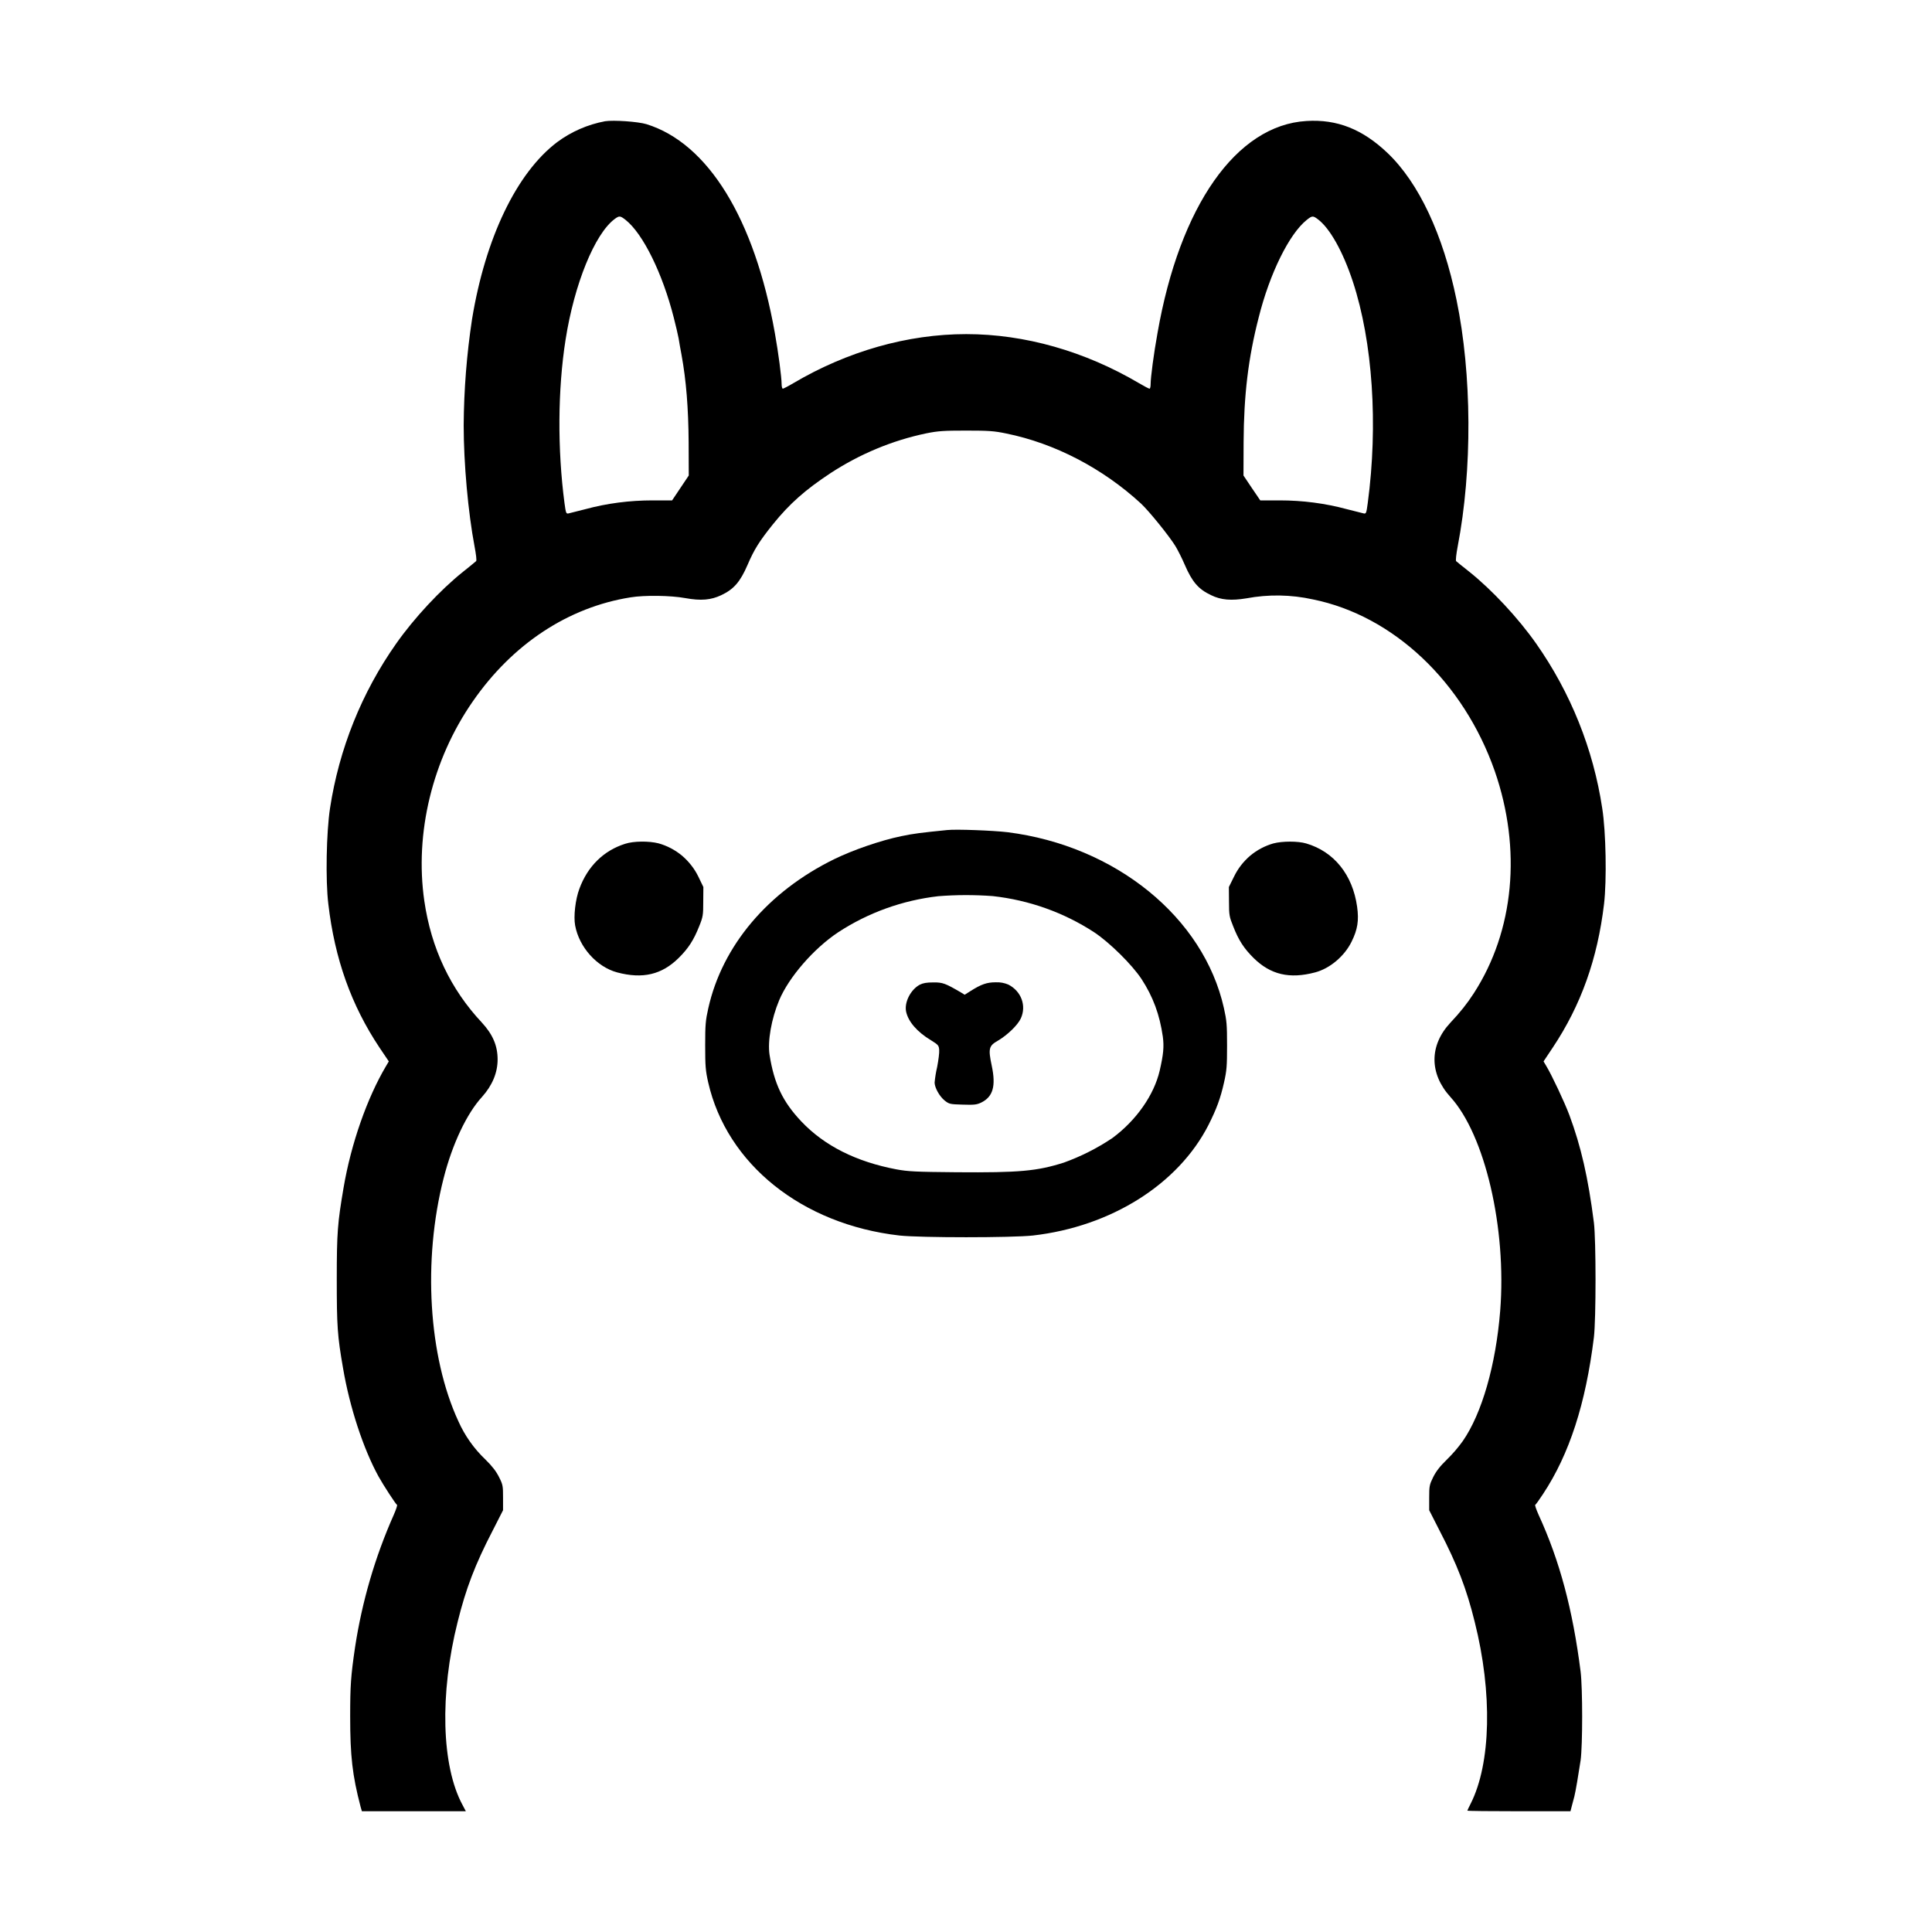 <svg width="16" height="16" viewBox="0 0 16 16" fill="none" xmlns="http://www.w3.org/2000/svg">
<path d="M5.011 1.004C4.867 1.031 4.731 1.09 4.613 1.178C4.278 1.432 4.019 1.972 3.909 2.645C3.865 2.935 3.842 3.228 3.84 3.521C3.84 3.839 3.877 4.245 3.93 4.525C3.942 4.588 3.949 4.643 3.943 4.647C3.908 4.677 3.871 4.706 3.835 4.735C3.646 4.886 3.43 5.118 3.281 5.33C2.995 5.736 2.808 6.203 2.733 6.694C2.703 6.891 2.695 7.289 2.719 7.486C2.772 7.941 2.909 8.325 3.143 8.676L3.22 8.79L3.198 8.827C3.041 9.091 2.907 9.472 2.845 9.838C2.796 10.127 2.789 10.204 2.789 10.592C2.789 10.983 2.794 11.061 2.841 11.331C2.896 11.655 3.009 11.998 3.134 12.226C3.175 12.3 3.276 12.455 3.288 12.463C3.292 12.465 3.28 12.502 3.261 12.545C3.106 12.894 2.999 13.261 2.941 13.638C2.905 13.882 2.9 13.96 2.9 14.216C2.9 14.543 2.918 14.702 2.986 14.962L2.997 15H3.858L3.83 14.947C3.656 14.625 3.64 14.028 3.79 13.432C3.858 13.157 3.935 12.955 4.08 12.676L4.166 12.507V12.404C4.166 12.307 4.165 12.296 4.133 12.233C4.109 12.185 4.077 12.143 4.02 12.087C3.925 11.997 3.849 11.889 3.796 11.77C3.548 11.234 3.5 10.437 3.674 9.757C3.746 9.474 3.866 9.221 3.992 9.084C4.077 8.989 4.121 8.884 4.121 8.774C4.121 8.66 4.081 8.567 3.991 8.469C3.731 8.192 3.571 7.854 3.514 7.461C3.433 6.901 3.58 6.291 3.916 5.808C4.245 5.333 4.706 5.029 5.222 4.947C5.337 4.928 5.554 4.931 5.674 4.953C5.806 4.977 5.888 4.969 5.973 4.929C6.077 4.88 6.13 4.819 6.191 4.678C6.245 4.552 6.287 4.484 6.401 4.342C6.538 4.172 6.669 4.056 6.88 3.917C7.121 3.76 7.388 3.648 7.67 3.589C7.769 3.569 7.815 3.566 8.001 3.566C8.187 3.566 8.233 3.569 8.333 3.59C8.734 3.671 9.132 3.878 9.45 4.171C9.518 4.235 9.682 4.438 9.734 4.522C9.754 4.555 9.79 4.626 9.812 4.678C9.873 4.819 9.925 4.88 10.03 4.929C10.111 4.969 10.197 4.976 10.323 4.955C10.505 4.921 10.692 4.924 10.873 4.964C11.54 5.099 12.121 5.649 12.379 6.386C12.603 7.032 12.54 7.708 12.206 8.225C12.149 8.313 12.093 8.383 12.012 8.469C11.836 8.657 11.836 8.891 12.011 9.084C12.298 9.398 12.478 10.172 12.424 10.855C12.388 11.305 12.272 11.708 12.113 11.936C12.074 11.99 12.03 12.041 11.983 12.087C11.925 12.143 11.893 12.185 11.869 12.233C11.838 12.296 11.836 12.307 11.836 12.404V12.507L11.922 12.676C12.067 12.955 12.145 13.156 12.213 13.432C12.361 14.02 12.348 14.605 12.179 14.938C12.165 14.966 12.152 14.992 12.152 14.995C12.152 14.998 12.345 15 12.58 15H13.006L13.017 14.957C13.023 14.934 13.033 14.899 13.038 14.878C13.049 14.834 13.071 14.703 13.09 14.578C13.107 14.451 13.107 13.985 13.09 13.844C13.025 13.333 12.918 12.928 12.742 12.545C12.723 12.502 12.71 12.465 12.714 12.463C12.719 12.46 12.748 12.42 12.778 12.374C12.997 12.043 13.132 11.626 13.2 11.075C13.218 10.923 13.218 10.271 13.2 10.125C13.152 9.749 13.093 9.494 12.997 9.235C12.957 9.128 12.85 8.901 12.805 8.827L12.783 8.79L12.859 8.676C13.093 8.325 13.23 7.941 13.284 7.486C13.307 7.289 13.3 6.891 13.269 6.694C13.195 6.203 13.007 5.736 12.722 5.33C12.573 5.118 12.357 4.886 12.168 4.735C12.112 4.691 12.063 4.651 12.059 4.647C12.054 4.643 12.06 4.587 12.072 4.525C12.194 3.891 12.19 3.1 12.062 2.482C11.951 1.943 11.751 1.515 11.491 1.267C11.284 1.07 11.073 0.986 10.82 1.002C10.239 1.036 9.77 1.705 9.586 2.758C9.555 2.928 9.529 3.127 9.529 3.181C9.529 3.202 9.525 3.219 9.52 3.219C9.515 3.219 9.476 3.199 9.434 3.174C8.985 2.909 8.487 2.767 8.002 2.767C7.516 2.767 7.017 2.909 6.569 3.174C6.527 3.199 6.487 3.219 6.483 3.219C6.478 3.219 6.473 3.202 6.473 3.181C6.473 3.125 6.446 2.92 6.417 2.758C6.249 1.812 5.864 1.186 5.353 1.028C5.282 1.007 5.082 0.993 5.011 1.004ZM5.182 1.822C5.326 1.937 5.487 2.265 5.58 2.631C5.597 2.698 5.615 2.774 5.62 2.802C5.624 2.829 5.635 2.891 5.644 2.938C5.683 3.151 5.701 3.381 5.703 3.662L5.704 3.938L5.635 4.041L5.566 4.144H5.404C5.215 4.144 5.027 4.168 4.847 4.217L4.708 4.252C4.689 4.256 4.686 4.25 4.675 4.167C4.616 3.72 4.619 3.224 4.684 2.812C4.756 2.353 4.925 1.937 5.09 1.814C5.129 1.785 5.136 1.786 5.182 1.822ZM10.913 1.815C11.013 1.889 11.122 2.084 11.204 2.333C11.368 2.832 11.414 3.516 11.327 4.167C11.316 4.25 11.313 4.256 11.294 4.252C11.282 4.249 11.22 4.233 11.155 4.217C10.974 4.168 10.787 4.144 10.598 4.144H10.437L10.367 4.041L10.298 3.938L10.299 3.662C10.301 3.272 10.337 2.967 10.424 2.629C10.515 2.265 10.677 1.937 10.821 1.822C10.866 1.786 10.873 1.785 10.913 1.815V1.815Z" fill="currentColor"/>
<path d="M7.845 6.874C7.627 6.896 7.568 6.903 7.463 6.925C7.294 6.96 7.067 7.038 6.909 7.115C6.36 7.384 5.982 7.831 5.866 8.349C5.843 8.451 5.84 8.486 5.84 8.658C5.84 8.829 5.843 8.867 5.865 8.964C6.019 9.641 6.642 10.14 7.449 10.232C7.623 10.251 8.379 10.251 8.554 10.232C9.201 10.158 9.758 9.808 10.009 9.315C10.075 9.183 10.107 9.098 10.137 8.964C10.159 8.867 10.162 8.829 10.162 8.659C10.162 8.486 10.159 8.452 10.136 8.349C9.968 7.597 9.239 7.005 8.344 6.892C8.227 6.878 7.922 6.866 7.845 6.874ZM8.221 7.421C8.521 7.454 8.809 7.556 9.062 7.721C9.191 7.807 9.374 7.988 9.453 8.107C9.549 8.254 9.604 8.403 9.63 8.585C9.641 8.669 9.635 8.732 9.604 8.867C9.557 9.068 9.411 9.278 9.212 9.425C9.087 9.509 8.952 9.577 8.811 9.628C8.587 9.699 8.442 9.712 7.921 9.708C7.581 9.705 7.521 9.702 7.423 9.684C7.091 9.621 6.827 9.489 6.636 9.287C6.482 9.124 6.411 8.975 6.373 8.735C6.356 8.623 6.388 8.438 6.453 8.283C6.533 8.093 6.738 7.856 6.941 7.721C7.19 7.558 7.474 7.456 7.77 7.422C7.92 7.41 8.071 7.41 8.221 7.421Z" fill="currentColor"/>
<path d="M7.617 8.155C7.541 8.196 7.488 8.301 7.504 8.378C7.522 8.461 7.595 8.546 7.71 8.615C7.771 8.653 7.775 8.658 7.778 8.695C7.78 8.717 7.772 8.78 7.761 8.837C7.751 8.879 7.744 8.922 7.74 8.966C7.741 9.009 7.781 9.08 7.823 9.114C7.861 9.144 7.868 9.145 7.972 9.148C8.067 9.151 8.088 9.149 8.126 9.131C8.224 9.083 8.249 8.994 8.213 8.825C8.183 8.683 8.189 8.661 8.265 8.618C8.344 8.571 8.428 8.49 8.454 8.434C8.502 8.329 8.458 8.209 8.351 8.154C8.318 8.14 8.282 8.133 8.245 8.135C8.172 8.135 8.125 8.152 8.038 8.207L7.989 8.238L7.958 8.219C7.83 8.144 7.807 8.135 7.73 8.136C7.674 8.136 7.645 8.141 7.617 8.155ZM5.177 6.988C4.999 7.044 4.866 7.175 4.798 7.361C4.765 7.449 4.749 7.589 4.763 7.664C4.796 7.844 4.943 8.008 5.111 8.053C5.322 8.109 5.48 8.072 5.62 7.934C5.701 7.854 5.745 7.785 5.79 7.672C5.822 7.593 5.824 7.579 5.824 7.466L5.825 7.346L5.783 7.259C5.751 7.193 5.704 7.134 5.648 7.086C5.591 7.039 5.525 7.004 5.453 6.984C5.374 6.964 5.246 6.965 5.177 6.988M10.545 6.985C10.475 7.005 10.409 7.04 10.353 7.087C10.297 7.135 10.252 7.193 10.22 7.259L10.177 7.346L10.178 7.466C10.178 7.579 10.181 7.593 10.213 7.672C10.257 7.785 10.301 7.854 10.382 7.934C10.522 8.072 10.68 8.109 10.891 8.053C11.013 8.021 11.134 7.919 11.193 7.799C11.243 7.698 11.255 7.624 11.239 7.509C11.202 7.244 11.047 7.052 10.817 6.985C10.75 6.965 10.619 6.965 10.545 6.985" fill="currentColor"/>
</svg>
